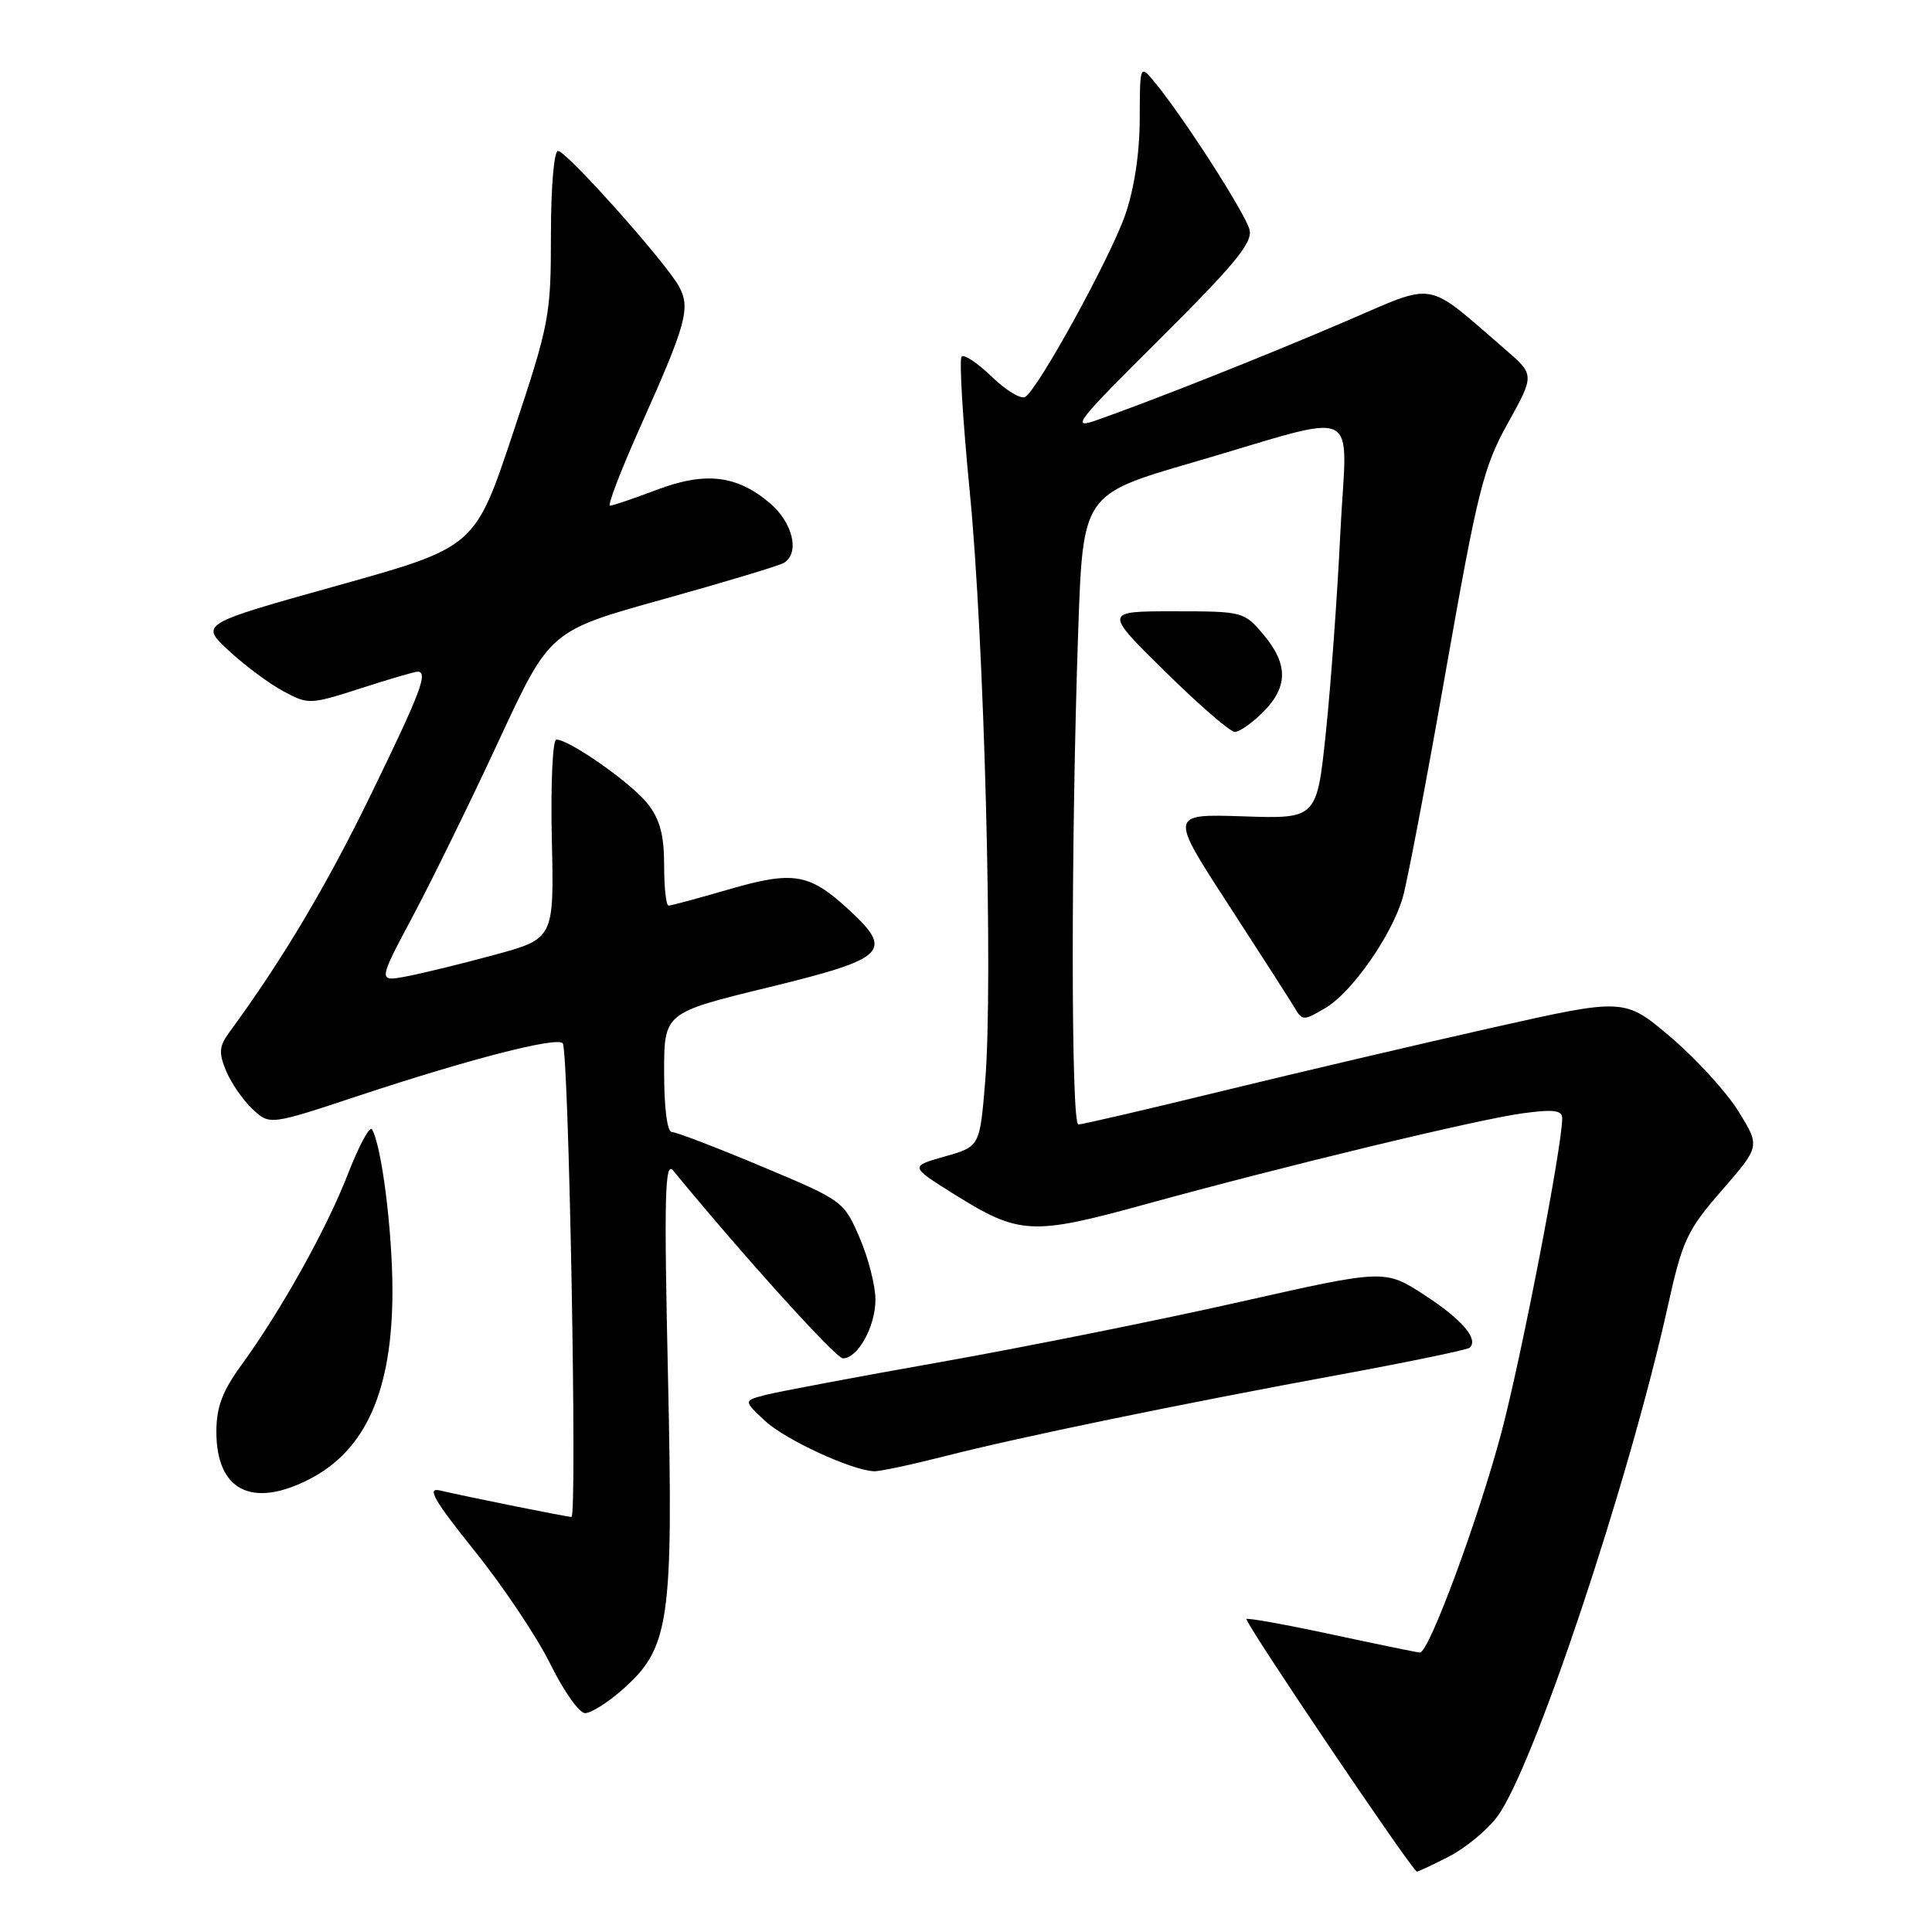 <?xml version="1.0" encoding="UTF-8" standalone="no"?>
<!DOCTYPE svg PUBLIC "-//W3C//DTD SVG 1.1//EN" "http://www.w3.org/Graphics/SVG/1.1/DTD/svg11.dtd" >
<svg xmlns="http://www.w3.org/2000/svg" xmlns:xlink="http://www.w3.org/1999/xlink" version="1.1" viewBox="0 0 256 256">
 <g >
 <path fill="currentColor"
d=" M 191.98 246.01 C 194.13 244.91 197.00 242.55 198.36 240.76 C 203.07 234.57 215.80 196.51 221.01 173.01 C 222.93 164.34 223.54 163.03 228.17 157.71 C 233.23 151.90 233.23 151.90 230.36 147.27 C 228.79 144.72 224.74 140.29 221.38 137.43 C 215.26 132.24 215.26 132.24 197.88 136.14 C 188.32 138.29 172.24 142.06 162.14 144.52 C 152.04 146.99 143.38 149.00 142.89 149.00 C 141.90 149.00 141.90 111.67 142.87 83.50 C 143.50 65.51 143.50 65.51 158.00 61.29 C 181.04 54.58 178.44 53.34 177.60 70.64 C 177.21 78.81 176.35 90.67 175.69 97.00 C 174.49 108.50 174.49 108.50 164.73 108.17 C 154.97 107.85 154.97 107.85 162.74 119.82 C 167.01 126.40 170.98 132.58 171.56 133.56 C 172.57 135.27 172.74 135.27 175.63 133.56 C 179.12 131.50 184.34 124.06 185.85 119.00 C 186.43 117.08 189.00 103.58 191.56 89.00 C 195.80 64.94 196.56 61.91 199.79 56.09 C 203.35 49.67 203.35 49.67 199.43 46.28 C 188.71 37.03 190.50 37.35 178.35 42.56 C 167.70 47.13 153.40 52.81 145.50 55.61 C 141.79 56.93 142.38 56.16 153.80 44.80 C 163.63 35.02 166.00 32.13 165.57 30.44 C 165.04 28.32 156.94 15.70 153.09 11.00 C 151.04 8.50 151.04 8.50 151.02 15.77 C 151.01 20.34 150.28 25.09 149.08 28.52 C 147.04 34.31 137.58 51.52 135.85 52.59 C 135.29 52.94 133.30 51.74 131.43 49.93 C 129.56 48.12 127.75 46.91 127.42 47.25 C 127.08 47.59 127.57 55.66 128.50 65.18 C 130.43 84.81 131.62 130.36 130.54 143.31 C 129.83 151.93 129.83 151.93 125.18 153.24 C 120.54 154.56 120.54 154.56 126.48 158.27 C 135.02 163.61 136.74 163.71 151.60 159.62 C 170.55 154.41 195.74 148.34 201.75 147.52 C 205.87 146.96 207.00 147.11 207.00 148.18 C 207.00 151.90 201.59 179.85 198.94 189.83 C 195.89 201.30 189.33 219.02 188.15 218.97 C 187.79 218.96 182.55 217.88 176.50 216.58 C 170.45 215.28 165.35 214.36 165.17 214.53 C 164.81 214.85 187.18 248.00 187.75 248.00 C 187.93 248.00 189.84 247.10 191.98 246.01 Z  M 82.40 223.95 C 88.74 218.39 89.23 215.04 88.51 182.28 C 87.98 158.45 88.10 153.77 89.19 155.10 C 98.56 166.50 110.76 179.99 111.69 179.99 C 113.66 180.00 116.00 175.78 116.00 172.21 C 116.00 170.37 115.06 166.68 113.90 164.00 C 111.83 159.17 111.69 159.07 100.93 154.56 C 94.95 152.05 89.60 150.00 89.03 150.00 C 88.41 150.00 88.00 146.86 88.00 142.10 C 88.00 134.20 88.00 134.20 101.74 130.85 C 117.58 126.99 118.51 126.07 112.34 120.42 C 107.20 115.71 105.09 115.37 96.50 117.87 C 92.47 119.04 88.91 120.00 88.59 120.00 C 88.26 120.00 88.00 117.59 88.00 114.63 C 88.00 110.64 87.44 108.56 85.82 106.50 C 83.67 103.77 75.46 98.00 73.72 98.00 C 73.22 98.00 72.96 103.91 73.12 111.19 C 73.42 124.38 73.42 124.38 65.46 126.54 C 61.08 127.73 55.83 129.01 53.79 129.39 C 50.08 130.08 50.08 130.08 54.76 121.29 C 57.33 116.45 62.45 106.00 66.14 98.05 C 72.85 83.59 72.85 83.59 87.81 79.42 C 96.04 77.13 103.28 74.95 103.89 74.57 C 106.02 73.25 105.04 69.21 101.97 66.63 C 97.58 62.94 93.43 62.47 86.95 64.93 C 83.95 66.07 81.20 67.00 80.83 67.00 C 80.46 67.00 82.35 62.11 85.03 56.13 C 90.91 42.99 91.51 40.82 90.00 38.01 C 88.32 34.87 75.07 20.00 73.94 20.00 C 73.41 20.00 73.00 24.81 73.00 31.15 C 73.00 41.86 72.81 42.87 67.97 57.40 C 62.94 72.50 62.94 72.50 44.72 77.59 C 26.50 82.68 26.50 82.68 30.31 86.21 C 32.40 88.16 35.65 90.57 37.52 91.58 C 40.86 93.38 41.06 93.37 47.79 91.21 C 51.56 89.99 54.95 89.00 55.32 89.00 C 56.79 89.00 55.74 91.75 49.11 105.36 C 43.21 117.47 37.40 127.22 30.41 136.75 C 29.03 138.63 28.96 139.48 29.96 141.90 C 30.62 143.50 32.19 145.77 33.45 146.95 C 35.74 149.10 35.74 149.10 47.62 145.16 C 62.24 140.32 73.70 137.37 74.56 138.23 C 75.37 139.04 76.51 201.00 75.72 201.00 C 75.11 201.00 62.24 198.41 58.27 197.49 C 56.52 197.08 57.50 198.78 62.90 205.52 C 66.67 210.21 71.19 216.97 72.94 220.53 C 74.69 224.09 76.76 227.00 77.53 227.00 C 78.30 227.00 80.49 225.63 82.40 223.95 Z  M 40.96 196.02 C 48.48 192.18 52.00 184.23 52.00 171.06 C 52.00 163.07 50.56 151.71 49.28 149.64 C 48.98 149.16 47.54 151.86 46.07 155.64 C 43.21 162.97 37.23 173.68 31.92 180.97 C 29.46 184.36 28.67 186.48 28.67 189.71 C 28.67 197.49 33.36 199.90 40.96 196.02 Z  M 125.17 192.96 C 135.03 190.44 156.19 186.07 177.89 182.08 C 186.90 180.42 194.49 178.84 194.76 178.57 C 195.93 177.41 193.72 174.84 188.80 171.63 C 183.50 168.18 183.50 168.18 164.34 172.50 C 153.80 174.88 136.03 178.45 124.84 180.44 C 113.65 182.42 103.15 184.40 101.50 184.82 C 98.50 185.60 98.50 185.60 101.37 188.27 C 104.05 190.77 112.84 194.83 115.83 194.95 C 116.57 194.98 120.77 194.08 125.17 192.96 Z  M 167.36 94.36 C 170.69 91.04 170.71 87.99 167.41 84.08 C 164.86 81.05 164.68 81.00 155.54 81.00 C 146.27 81.00 146.27 81.00 154.38 88.98 C 158.85 93.38 163.00 96.98 163.61 96.98 C 164.23 96.99 165.91 95.81 167.36 94.36 Z "/>
</g>
</svg>
